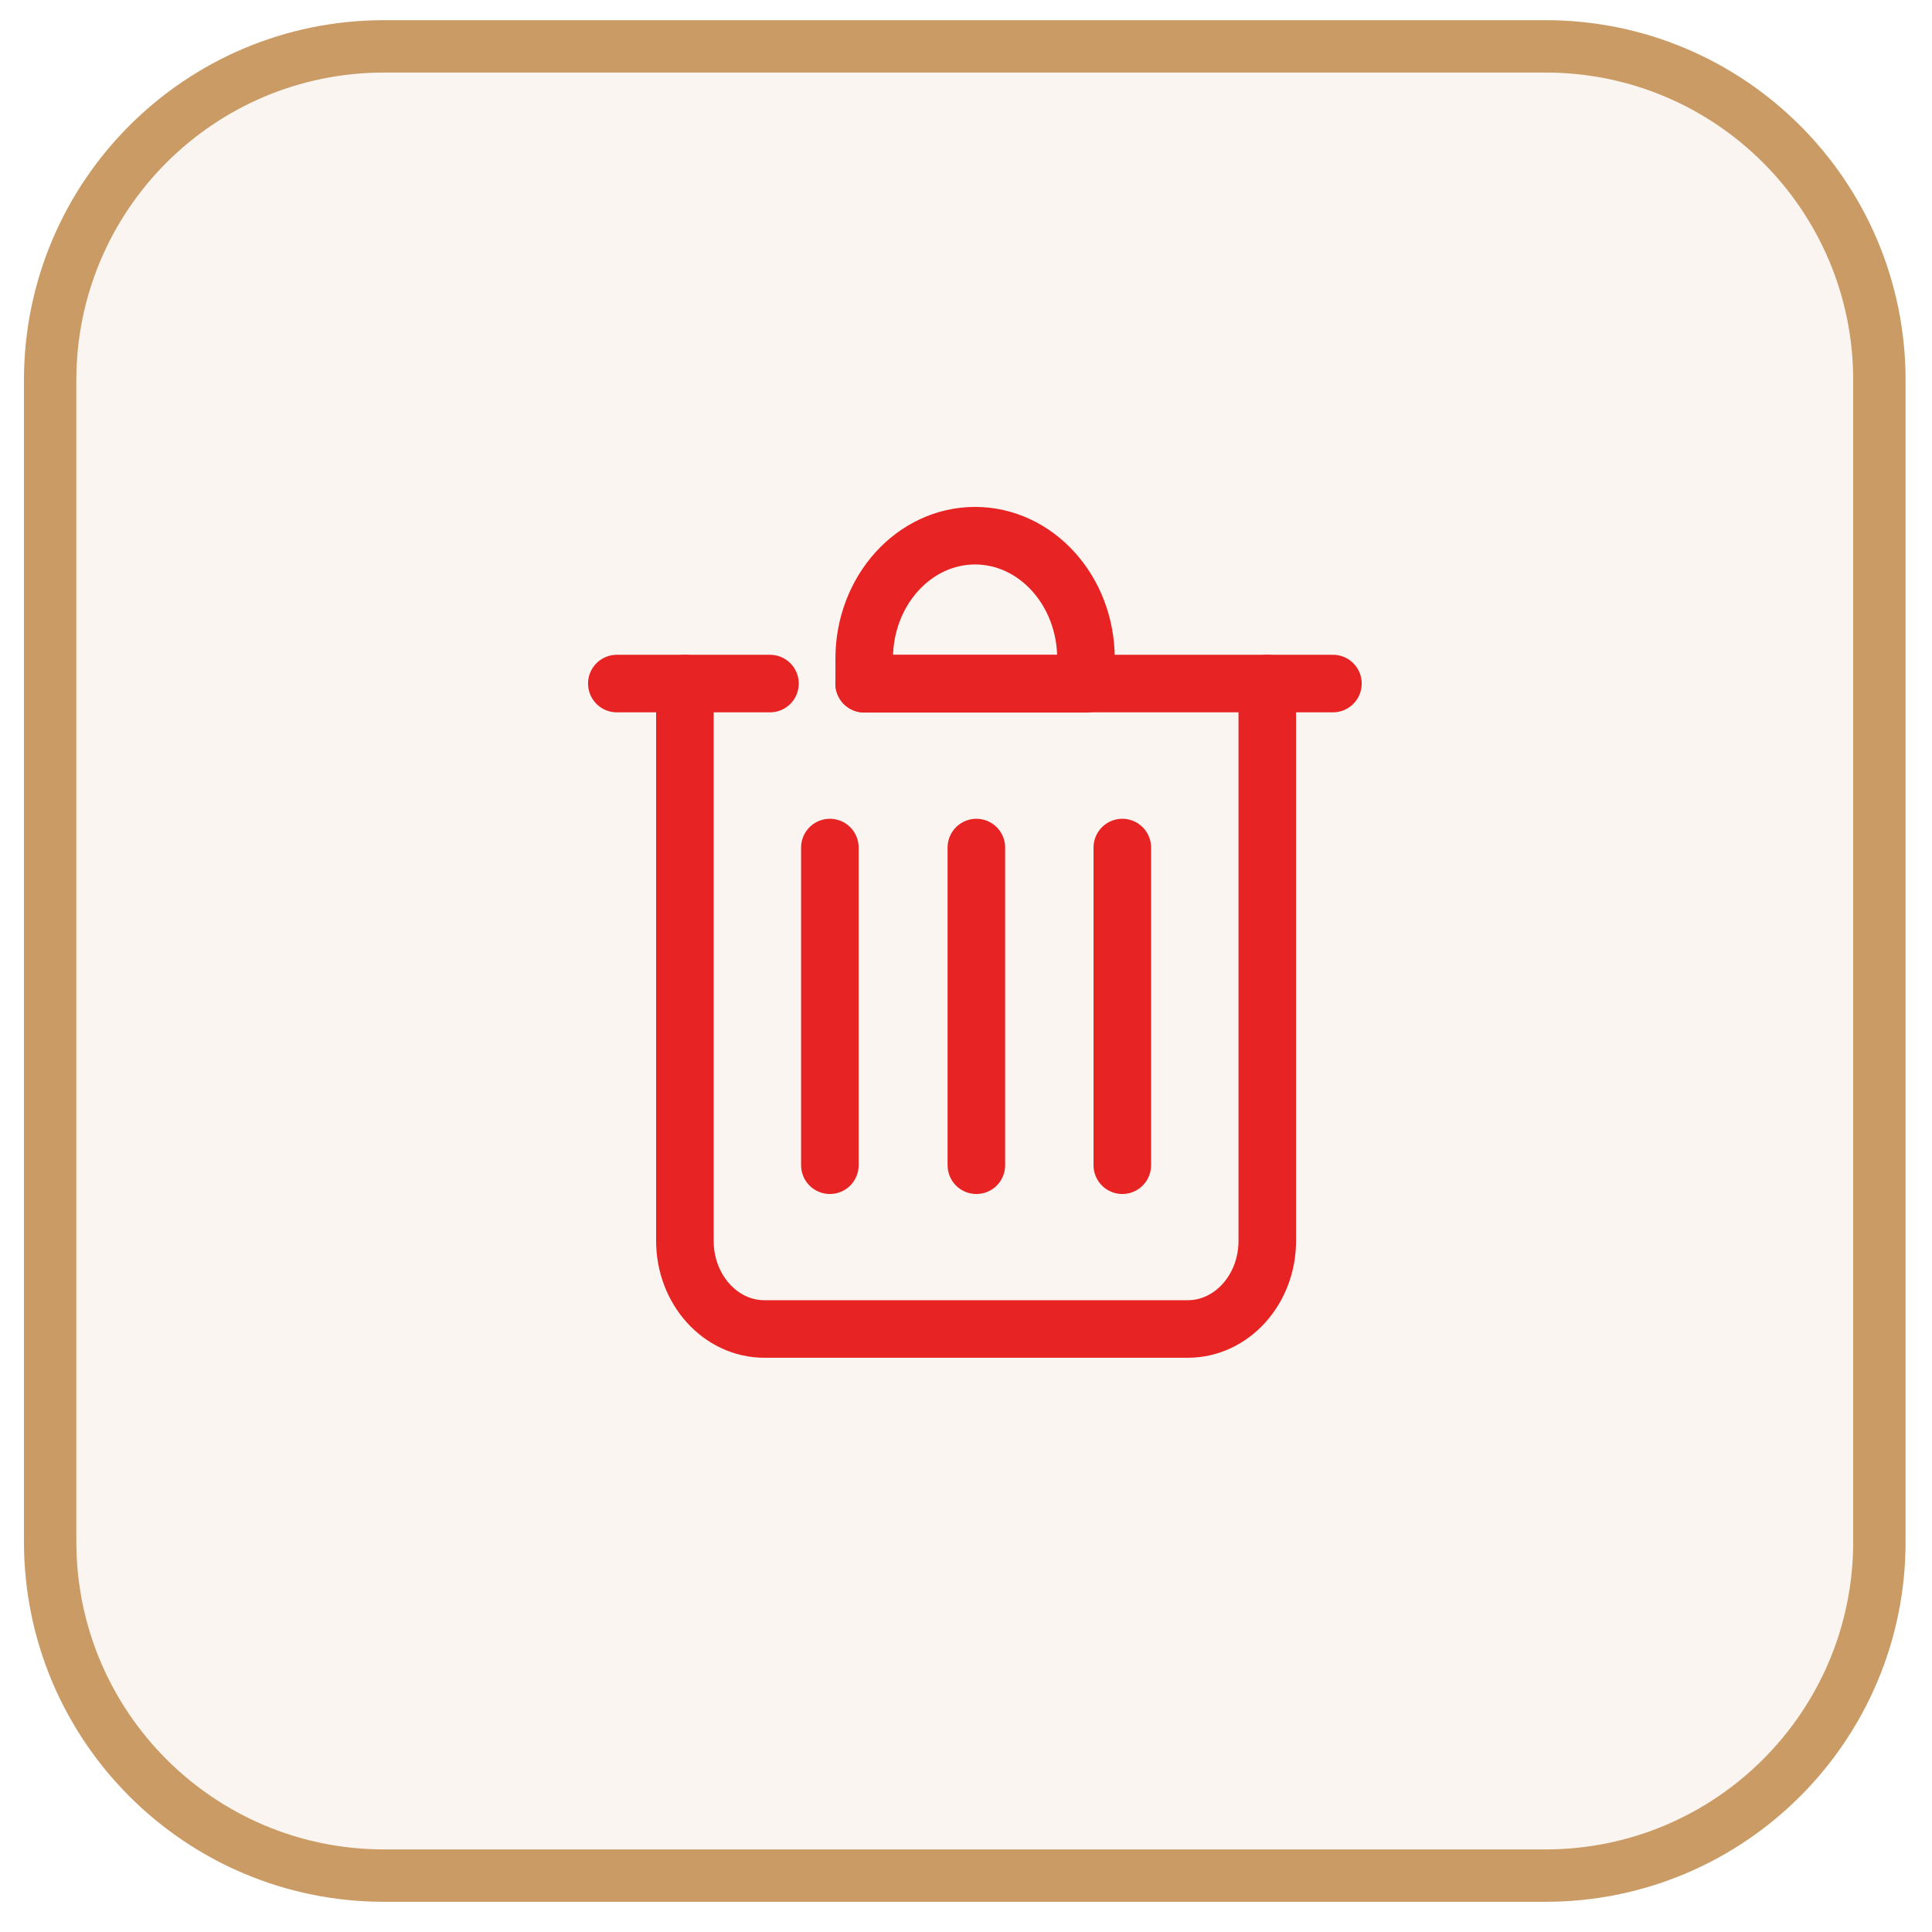 <svg xmlns="http://www.w3.org/2000/svg" width="52" height="52" viewBox="0 0 52 52" fill="none">
  <path d="M10.335 1.248H41.599C46.561 1.248 50.584 5.27 50.584 10.233V41.497C50.584 46.459 46.561 50.482 41.599 50.482H10.335C5.372 50.482 1.35 46.459 1.35 41.497V10.233C1.35 5.27 5.372 1.248 10.335 1.248Z" fill="#CA9B64" fill-opacity="0.1" stroke="#CA9B64" stroke-width="1.41"/>
  <path d="M23.258 18.398H35.876" stroke="#E72323" stroke-width="1.549" stroke-linecap="round" stroke-linejoin="round"/>
  <path d="M16.602 18.398H20.724" stroke="#E72323" stroke-width="1.549" stroke-linecap="round" stroke-linejoin="round"/>
  <path d="M34.109 18.398V33.397C34.109 34.708 33.151 35.77 31.967 35.77H20.575C19.392 35.77 18.434 34.708 18.434 33.397V18.398" stroke="#E72323" stroke-width="1.549" stroke-linecap="round" stroke-linejoin="round"/>
  <path d="M30.207 22.812V31.362" stroke="#E72323" stroke-width="1.549" stroke-linecap="round" stroke-linejoin="round"/>
  <path d="M22.336 22.812V31.362" stroke="#E72323" stroke-width="1.549" stroke-linecap="round" stroke-linejoin="round"/>
  <path d="M26.279 22.812V31.362" stroke="#E72323" stroke-width="1.549" stroke-linecap="round" stroke-linejoin="round"/>
  <path d="M26.242 14.418C27.89 14.418 29.229 15.901 29.229 17.728V18.405H23.26V17.728C23.26 15.901 24.598 14.418 26.247 14.418H26.242Z" stroke="#E72323" stroke-width="1.549" stroke-linecap="round" stroke-linejoin="round"/>
</svg>